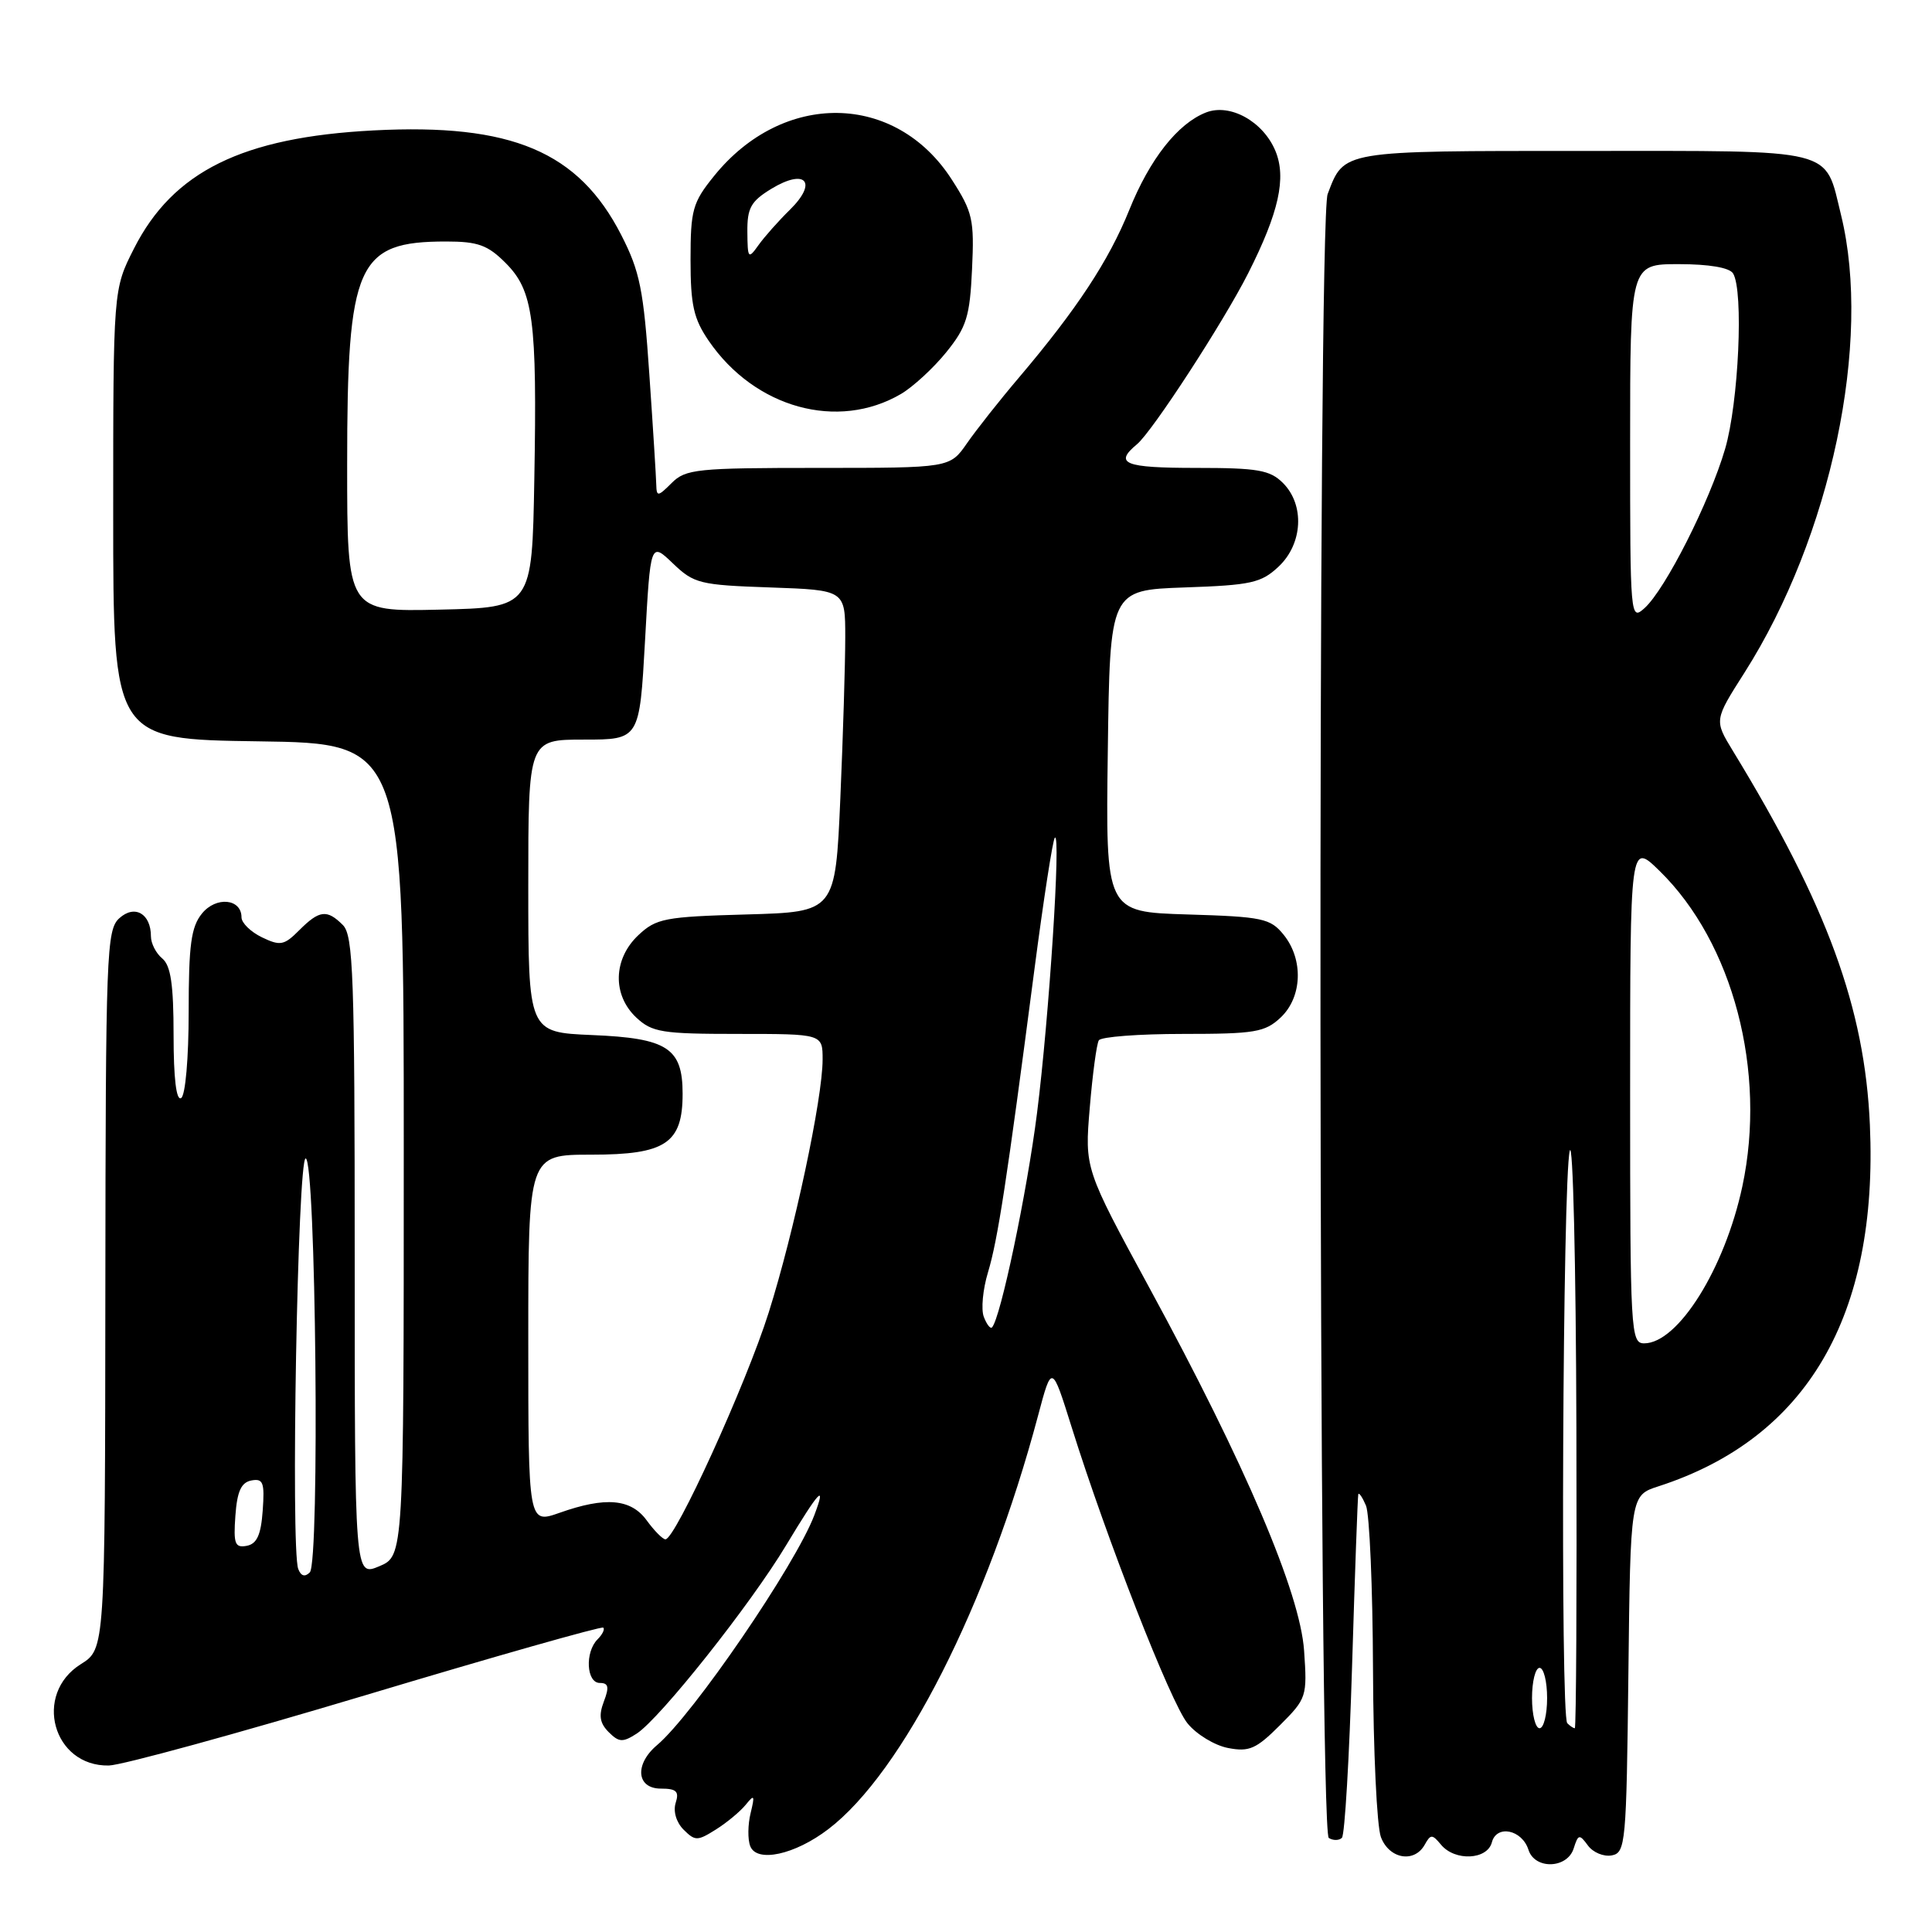 <?xml version="1.0" encoding="UTF-8" standalone="no"?>
<!DOCTYPE svg PUBLIC "-//W3C//DTD SVG 1.1//EN" "http://www.w3.org/Graphics/SVG/1.1/DTD/svg11.dtd" >
<svg xmlns="http://www.w3.org/2000/svg" xmlns:xlink="http://www.w3.org/1999/xlink" version="1.1" viewBox="0 0 256 256">
 <g >
 <path fill="currentColor"
d=" M 208.52 244.93 C 209.12 243.03 209.28 243.00 210.41 244.54 C 211.08 245.46 212.50 246.05 213.57 245.85 C 215.40 245.49 215.51 244.30 215.77 221.81 C 216.04 198.14 216.04 198.14 219.77 196.94 C 239.43 190.57 248.89 174.39 247.77 149.06 C 247.09 133.56 242.12 119.98 229.60 99.47 C 227.14 95.43 227.14 95.43 231.16 89.12 C 242.61 71.11 248.06 45.27 243.95 28.50 C 241.74 19.51 243.69 20.00 209.92 20.00 C 177.55 20.00 178.13 19.90 175.92 25.72 C 174.56 29.30 174.70 242.70 176.07 243.54 C 176.65 243.90 177.44 243.89 177.81 243.52 C 178.19 243.15 178.79 232.86 179.16 220.67 C 179.53 208.48 179.90 198.28 179.98 198.00 C 180.07 197.72 180.53 198.40 181.00 199.50 C 181.47 200.60 181.89 210.36 181.93 221.18 C 181.97 232.01 182.44 242.02 182.98 243.43 C 184.08 246.33 187.40 246.90 188.78 244.44 C 189.57 243.02 189.77 243.02 190.95 244.44 C 192.79 246.65 197.07 246.45 197.68 244.12 C 198.30 241.74 201.68 242.43 202.53 245.11 C 203.37 247.75 207.67 247.62 208.52 244.93 Z  M 109.76 242.37 C 119.62 234.85 130.86 212.69 137.54 187.61 C 139.37 180.72 139.37 180.72 142.00 189.11 C 146.64 203.93 155.13 225.63 157.35 228.35 C 158.53 229.81 160.95 231.28 162.73 231.62 C 165.52 232.16 166.46 231.74 169.59 228.61 C 173.14 225.06 173.22 224.81 172.80 218.73 C 172.27 211.06 165.04 194.08 152.32 170.68 C 143.72 154.85 143.72 154.85 144.40 146.77 C 144.77 142.33 145.31 138.31 145.60 137.85 C 145.88 137.38 150.90 137.00 156.74 137.00 C 166.28 137.00 167.61 136.78 169.69 134.83 C 172.56 132.13 172.74 127.14 170.09 123.86 C 168.33 121.69 167.32 121.47 157.34 121.17 C 146.50 120.84 146.50 120.84 146.79 99.51 C 147.07 78.19 147.07 78.19 156.96 77.84 C 165.79 77.54 167.12 77.24 169.42 75.08 C 172.63 72.06 172.90 66.90 170.00 64.00 C 168.28 62.28 166.67 62.00 158.50 62.00 C 148.98 62.00 147.57 61.43 150.65 58.87 C 152.68 57.20 162.12 42.67 165.39 36.21 C 169.45 28.18 170.48 23.57 169.00 20.00 C 167.38 16.10 163.00 13.66 159.81 14.90 C 156.06 16.36 152.35 21.07 149.63 27.83 C 146.93 34.53 142.67 41.00 135.04 50.00 C 132.47 53.02 129.36 56.96 128.12 58.75 C 125.86 62.00 125.86 62.00 108.43 62.00 C 92.33 62.00 90.85 62.15 89.00 64.00 C 87.19 65.81 87.00 65.84 86.96 64.25 C 86.94 63.29 86.53 56.69 86.04 49.60 C 85.28 38.40 84.79 35.96 82.32 31.14 C 76.66 20.08 67.79 16.33 49.51 17.28 C 32.13 18.18 22.93 22.71 17.75 32.94 C 15.00 38.36 15.00 38.36 15.00 68.16 C 15.00 97.96 15.00 97.96 34.25 98.23 C 53.50 98.50 53.50 98.50 53.50 152.34 C 53.50 206.17 53.50 206.17 50.25 207.54 C 47.00 208.90 47.00 208.90 47.00 166.52 C 47.00 129.33 46.81 123.95 45.43 122.57 C 43.33 120.47 42.32 120.59 39.66 123.25 C 37.65 125.27 37.14 125.37 34.71 124.20 C 33.22 123.48 32.00 122.29 32.00 121.55 C 32.00 119.07 28.63 118.74 26.76 121.05 C 25.32 122.82 25.00 125.21 25.00 134.05 C 25.00 140.19 24.57 145.15 24.00 145.50 C 23.36 145.89 23.00 142.88 23.00 137.18 C 23.00 130.46 22.63 127.94 21.50 127.00 C 20.67 126.32 20.00 125.00 20.00 124.08 C 20.00 121.06 17.85 119.82 15.81 121.67 C 14.11 123.21 14.00 126.24 13.96 170.90 C 13.92 218.50 13.92 218.50 10.71 220.51 C 4.36 224.49 7.01 234.08 14.42 233.94 C 16.12 233.91 31.45 229.71 48.50 224.60 C 65.55 219.48 79.70 215.47 79.93 215.67 C 80.17 215.87 79.83 216.57 79.18 217.22 C 77.49 218.91 77.69 223.00 79.48 223.00 C 80.63 223.00 80.75 223.54 80.01 225.47 C 79.31 227.32 79.47 228.32 80.65 229.51 C 82.02 230.88 82.52 230.90 84.37 229.71 C 87.48 227.69 99.47 212.58 104.17 204.75 C 108.54 197.49 109.55 196.40 107.91 200.75 C 105.43 207.33 91.83 227.22 87.06 231.24 C 84.05 233.78 84.33 237.00 87.57 237.00 C 89.63 237.00 90.02 237.37 89.53 238.89 C 89.18 240.01 89.61 241.47 90.58 242.44 C 92.11 243.96 92.41 243.96 94.86 242.42 C 96.31 241.51 98.09 240.03 98.82 239.13 C 99.96 237.72 100.04 237.86 99.46 240.25 C 99.09 241.76 99.06 243.73 99.41 244.62 C 100.27 246.86 105.31 245.77 109.76 242.37 Z  M 119.39 52.20 C 120.98 51.26 123.68 48.78 125.38 46.68 C 128.08 43.34 128.51 41.94 128.80 35.68 C 129.11 29.10 128.89 28.10 126.12 23.80 C 118.68 12.21 103.74 11.99 94.60 23.34 C 91.77 26.84 91.50 27.83 91.50 34.42 C 91.50 40.42 91.91 42.24 93.91 45.16 C 100.01 54.07 111.01 57.11 119.39 52.20 Z  M 203.00 225.00 C 203.00 222.80 203.45 221.00 204.00 221.00 C 204.55 221.00 205.00 222.80 205.00 225.00 C 205.00 227.20 204.55 229.00 204.00 229.00 C 203.45 229.00 203.00 227.20 203.00 225.00 Z  M 207.67 228.33 C 206.74 227.41 207.06 156.21 208.00 152.50 C 208.42 150.85 208.82 167.39 208.88 189.25 C 208.95 211.11 208.85 229.00 208.67 229.00 C 208.48 229.00 208.03 228.70 207.67 228.33 Z  M 216.00 144.80 C 216.00 111.59 216.00 111.59 219.90 115.40 C 229.64 124.92 234.12 141.97 230.87 157.20 C 228.55 168.08 222.35 178.00 217.86 178.00 C 216.08 178.00 216.00 176.52 216.00 144.80 Z  M 216.00 58.65 C 216.00 35.00 216.00 35.00 222.44 35.00 C 226.45 35.00 229.17 35.46 229.64 36.23 C 231.06 38.52 230.38 53.38 228.58 59.50 C 226.52 66.52 220.67 78.08 217.92 80.57 C 216.03 82.28 216.00 81.91 216.00 58.65 Z  M 39.52 207.90 C 38.50 205.26 39.44 153.50 40.50 153.50 C 41.86 153.50 42.39 207.01 41.05 208.35 C 40.40 209.00 39.88 208.84 39.52 207.90 Z  M 31.19 200.84 C 31.42 197.61 31.96 196.43 33.31 196.17 C 34.87 195.88 35.08 196.43 34.81 200.16 C 34.58 203.39 34.04 204.57 32.69 204.83 C 31.13 205.12 30.92 204.57 31.19 200.84 Z  M 85.70 201.47 C 83.61 198.59 80.25 198.29 74.13 200.46 C 70.00 201.91 70.00 201.91 70.00 177.46 C 70.00 153.00 70.00 153.00 78.35 153.00 C 88.20 153.00 90.45 151.50 90.45 144.93 C 90.45 138.87 88.44 137.56 78.46 137.15 C 70.00 136.79 70.00 136.79 70.00 117.40 C 70.00 98.00 70.00 98.00 77.37 98.00 C 84.74 98.00 84.74 98.00 85.47 84.90 C 86.19 71.81 86.19 71.81 89.16 74.65 C 91.95 77.33 92.73 77.52 102.06 77.84 C 112.00 78.19 112.00 78.19 112.00 84.43 C 112.00 87.87 111.71 97.47 111.35 105.76 C 110.69 120.84 110.69 120.84 98.92 121.17 C 88.08 121.47 86.95 121.69 84.58 123.92 C 81.24 127.07 81.12 131.83 84.31 134.83 C 86.41 136.79 87.71 137.00 97.81 137.00 C 109.00 137.00 109.00 137.00 109.00 140.39 C 109.00 145.56 105.23 163.24 101.85 173.94 C 98.85 183.43 89.46 204.03 88.17 203.97 C 87.80 203.95 86.69 202.83 85.70 201.47 Z  M 130.36 174.49 C 129.98 173.50 130.23 170.85 130.91 168.60 C 132.21 164.30 133.40 156.55 137.06 128.50 C 138.28 119.15 139.50 111.28 139.77 111.00 C 140.61 110.15 139.01 134.86 137.41 147.50 C 136.08 158.02 132.56 174.77 131.44 175.89 C 131.22 176.11 130.74 175.48 130.36 174.49 Z  M 46.00 61.55 C 46.00 34.90 47.29 32.00 59.12 32.00 C 63.32 32.00 64.63 32.47 66.99 34.84 C 70.67 38.52 71.18 42.29 70.80 63.50 C 70.50 80.50 70.50 80.50 58.25 80.78 C 46.00 81.06 46.00 81.06 46.00 61.55 Z  M 99.03 30.74 C 99.00 27.55 99.50 26.67 102.22 25.01 C 106.74 22.27 108.39 24.13 104.68 27.78 C 103.16 29.27 101.27 31.40 100.49 32.50 C 99.15 34.38 99.06 34.27 99.03 30.74 Z "/>
</g>
</svg>